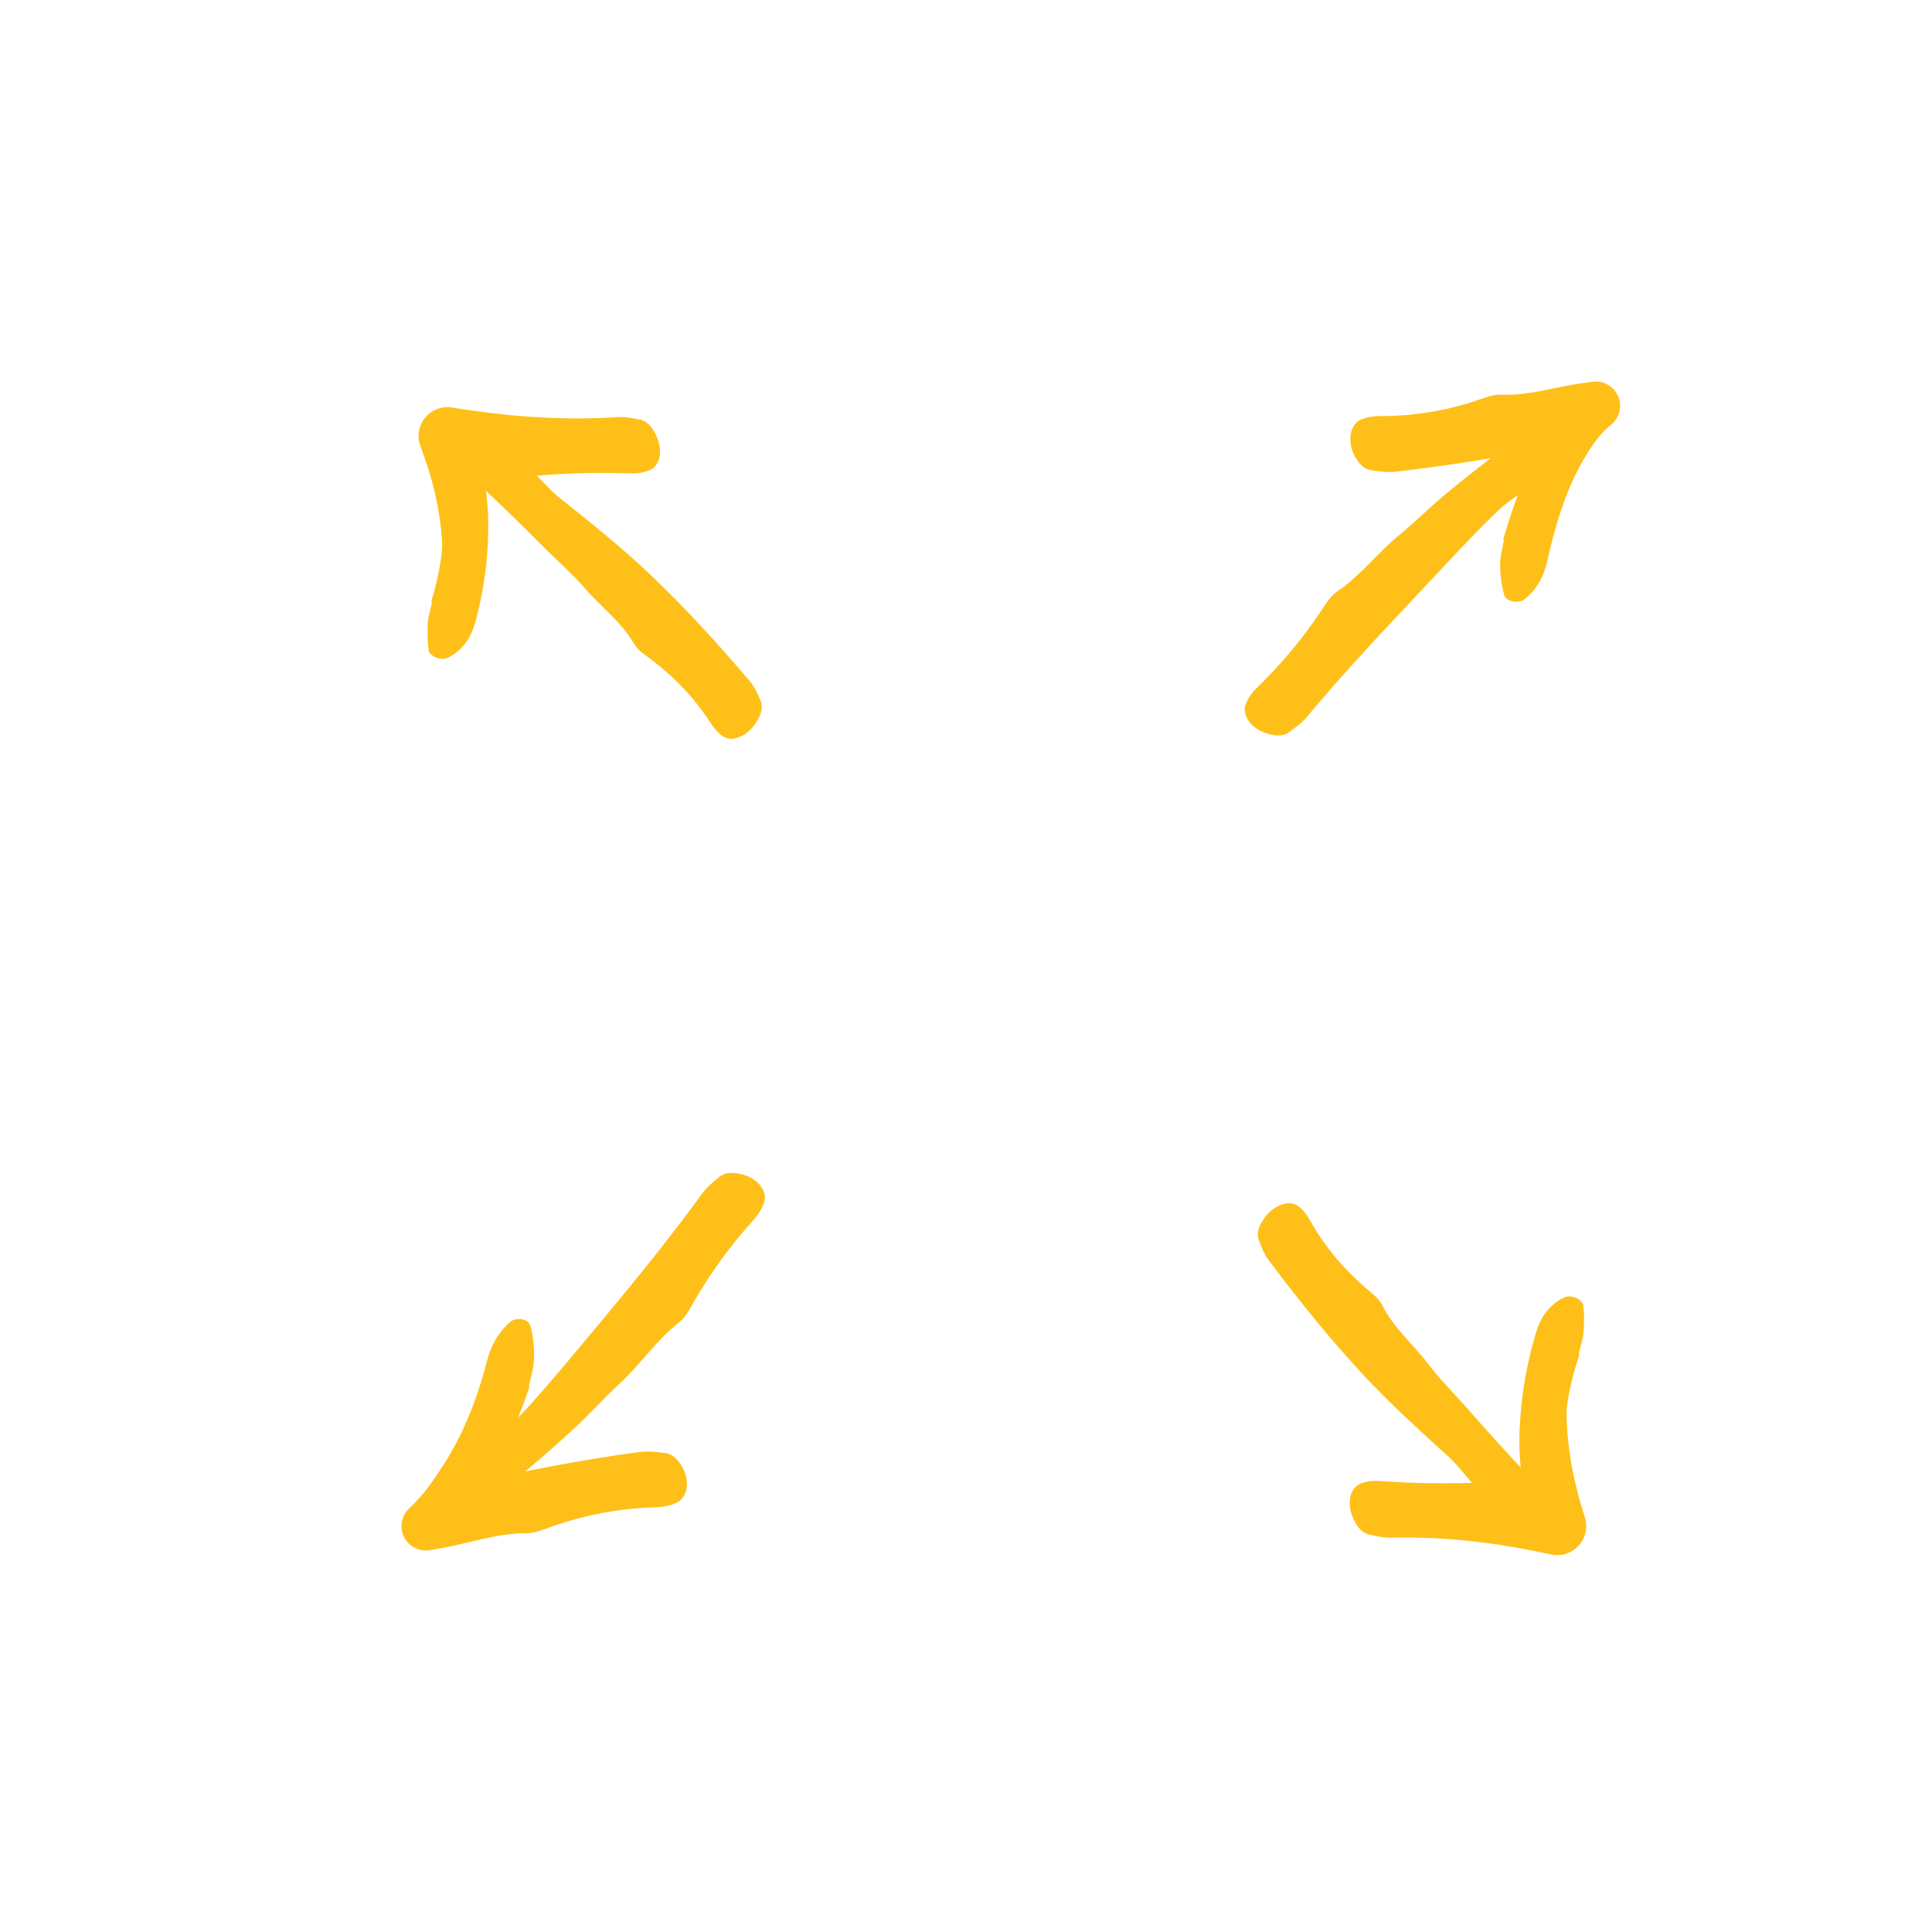 <?xml version="1.0" encoding="UTF-8"?><svg id="Layer_1" xmlns="http://www.w3.org/2000/svg" viewBox="0 0 500 500"><path d="m401.739,122.067l-4.792,3.199c-1.588,1.084-3.161,2.194-4.731,3.31-1.669,1.177-3.324,2.397-4.788,3.812-3.901,3.783-7.66,7.716-11.391,11.665l-11.138,11.876c-4.56,4.874-9.153,9.713-13.611,14.66-2.264,2.445-4.437,4.96-6.66,7.436-2.155,2.523-4.365,5.012-6.455,7.578-1.273,1.54-3.002,2.737-4.653,3.947-1.599,1.145-3.845.951-6.276.051-3.544-1.307-5.892-4.536-4.869-7.306.642-1.749,1.835-3.287,3.176-4.551,6.083-5.912,11.398-12.301,16.134-19.314,1.284-1.956,2.527-4.087,4.425-5.388,6.067-4.123,10.375-9.972,15.964-14.525,2.067-1.695,4.035-3.498,6.015-5.29,1.962-1.812,3.93-3.619,5.995-5.315,7.329-6.086,14.903-11.865,22.61-17.452,3.066-2.236,6.612-3.548,10.904-3.108,1.977.206,3.892,2.914,3.04,4.513-1.197,2.285-2.732,4.268-4.353,6.136-1.335,1.528-3.114,2.582-4.673,3.883.043.062.084.12.129.185Z" fill="#fec018"/><path d="m389.013,139.698c1.152-3.982,2.425-7.963,3.932-11.929.803-2.104,1.656-4.191,2.372-6.352,1.224-3.735,2.623-7.504,4.625-11.158,1.971-3.651,4.427-7.213,7.523-10.389l6.626,12.562c-3.849,1.042-7.718,2.019-11.612,2.885-13.627,3.022-27.446,5.138-41.305,6.762-2.091.252-4.269-.067-6.392-.398-2.037-.328-3.513-2.071-4.552-4.44-1.51-3.454-.746-7.398,1.886-8.592,1.668-.763,3.554-.978,5.366-.972,8.342.003,16.541-1.347,24.475-3.953,2.191-.715,4.42-1.699,6.687-1.595,7.252.309,14.059-2.092,21.115-3.006.438-.06.877-.12,1.318-.181l1.054-.144c3.446-.473,6.624,1.938,7.096,5.385.313,2.283-.649,4.455-2.33,5.793-3.119,2.47-5.425,6.055-7.571,9.837-4.203,7.435-6.886,16.344-8.909,25.456-.814,3.644-2.42,7.006-5.794,9.772-1.561,1.267-4.831.725-5.334-1.069-.721-2.532-1.038-5.17-1.057-7.783-.016-2.151.594-4.277.998-6.431-.073-.02-.141-.039-.217-.06Z" fill="#fec018"/><path d="m121.047,377.108c3.127-2.34,6.289-4.656,9.337-7.114,1.631-1.287,3.261-2.594,4.666-4.114,1.89-2.013,3.73-4.072,5.545-6.153,1.837-2.058,3.607-4.178,5.396-6.275l10.593-12.678c4.311-5.226,8.643-10.429,12.836-15.746,4.197-5.312,8.346-10.665,12.312-16.154,1.209-1.646,2.866-2.998,4.476-4.341,1.556-1.274,3.825-1.234,6.31-.485,3.621,1.089,6.135,4.202,5.258,7.05-.558,1.794-1.653,3.425-2.928,4.793-5.751,6.384-10.727,13.22-15.07,20.66-1.183,2.064-2.291,4.329-4.143,5.77-5.864,4.621-9.908,10.82-15.318,15.796-2.001,1.85-3.9,3.798-5.816,5.733-1.893,1.956-3.805,3.896-5.809,5.737-7.128,6.588-14.547,12.833-22.075,18.901-2.992,2.433-6.505,3.953-10.853,3.793-2.006-.081-4.072-2.673-3.283-4.34,1.109-2.374,2.569-4.493,4.138-6.46,1.288-1.618,3.03-2.808,4.565-4.193-.046-.06-.089-.116-.138-.178Z" fill="#fec018"/><path d="m137.056,358.801c-1.411,4.288-3.049,8.511-4.945,12.64-1.003,2.191-2.08,4.35-3.006,6.576-1.596,3.854-3.381,7.686-5.581,11.345-2.189,3.661-4.702,7.184-7.556,10.467l-7.156-12.209c4.08-1.23,8.184-2.389,12.318-3.432,14.489-3.645,29.22-6.303,44.013-8.378,2.231-.32,4.565-.069,6.84.197,2.182.267,3.784,1.968,4.926,4.308,1.66,3.411.895,7.382-1.901,8.654-1.772.814-3.784,1.086-5.72,1.139-8.913.262-17.651,1.905-26.078,4.831-2.328.802-4.691,1.879-7.111,1.87-7.743-.008-14.963,2.706-22.467,3.962-.46.08-.92.16-1.383.241l-.957.167c-3.435.598-6.705-1.701-7.303-5.136-.382-2.194.45-4.349,1.973-5.755,3.491-3.173,6.217-7.135,8.82-11.181,5.078-7.894,8.725-17.028,11.162-26.595.967-3.822,2.666-7.297,6.002-10.333,1.56-1.391,4.843-.95,5.345,1.016.364,1.387.621,2.806.753,4.237.156,1.431.196,2.873.145,4.306-.021,1.179-.227,2.348-.498,3.511-.259,1.164-.563,2.321-.849,3.481.072.024.138.046.214.071Z" fill="#fec018"/><path d="m386.116,389.893l-7.129-8.438c-1.272-1.474-2.505-2.995-3.935-4.304-3.843-3.464-7.667-6.959-11.436-10.519-3.77-3.559-7.447-7.22-10.986-11.011-4.323-4.7-8.531-9.511-12.567-14.464-4.039-4.95-7.976-9.985-11.786-15.114-1.163-1.537-1.879-3.433-2.54-5.305-.636-1.792.191-3.85,1.76-5.88,2.289-2.954,6.03-4.35,8.246-2.87,1.413.933,2.417,2.342,3.242,3.775,3.728,6.649,8.587,12.476,14.36,17.469,1.586,1.387,3.425,2.657,4.355,4.515,2.97,5.958,8.063,10.158,11.988,15.334,1.453,1.935,3.048,3.751,4.688,5.526,1.622,1.792,3.292,3.541,4.888,5.358,5.69,6.485,11.463,12.925,17.486,19.142,2.389,2.497,4.062,5.48,4.278,9.646.093,1.922-2.149,4.361-3.817,3.871-2.358-.693-4.579-1.728-6.577-2.998-1.647-1.041-2.921-2.57-4.353-3.887-.056.051-.107.099-.165.153Z" fill="#fec018"/><path d="m408.763,350.496c-1.084,3.349-2.078,6.776-2.726,10.291-.198.929-.317,1.869-.451,2.81-.137.941-.198,1.888-.166,2.834.204,8.998,2.012,17.828,4.723,26.199,1.28,3.954-.887,8.196-4.84,9.476-1.286.416-2.603.468-3.838.212l-.586-.125-3.306-.697c-3.092-.627-6.198-1.177-9.313-1.665-3.119-.467-6.248-.857-9.386-1.175-3.14-.292-6.287-.512-9.439-.641-3.152-.106-6.308-.139-9.463-.064-1.901.062-3.846-.417-5.776-.846-1.845-.431-3.18-2.178-4.165-4.578-1.444-3.482-.727-7.401,2.016-8.549,1.725-.697,3.674-.839,5.519-.684,8.494.635,16.789.721,25.339.42,2.355-.09,4.863-.34,7.04.508,4.757,1.844,9.645,2.695,14.487,3.925l-8.214,8.479c-.299-1.131-.59-2.265-.855-3.404-.265-1.139-.43-2.299-.594-3.455-.681-5.485-1.567-10.947-1.551-16.46.032-9.814,1.608-19.519,4.393-28.76,1.147-3.675,3.307-6.875,7.17-8.757,1.765-.87,4.815.438,5.002,2.143.24,2.421.215,4.778.013,7.044-.067.936-.292,1.837-.55,2.736-.225.906-.495,1.808-.698,2.719.073.021.14.04.216.062Z" fill="#fec018"/><path d="m132.845,116.736l7.572,7.907c1.349,1.38,2.665,2.806,4.16,4.011,2.011,1.59,4.016,3.191,6.009,4.807,2.011,1.597,3.987,3.236,5.966,4.875,3.955,3.281,7.822,6.672,11.56,10.201,4.571,4.378,9.036,8.874,13.333,13.527,4.304,4.646,8.508,9.387,12.591,14.229,1.245,1.451,2.065,3.285,2.829,5.1.735,1.738.029,3.834-1.417,5.951-2.11,3.081-5.753,4.71-8.039,3.388-1.458-.833-2.535-2.165-3.437-3.532-4.084-6.352-9.247-11.814-15.273-16.384-1.655-1.271-3.558-2.406-4.588-4.19-3.296-5.715-8.598-9.546-12.8-14.42-1.554-1.826-3.247-3.519-4.978-5.173-1.715-1.672-3.478-3.293-5.168-4.993-6.029-6.058-12.139-12.068-18.482-17.843-2.518-2.321-4.353-5.174-4.809-9.302-.204-1.905,1.879-4.481,3.563-4.106,2.381.53,4.645,1.41,6.704,2.537,1.696.924,3.05,2.359,4.549,3.571.052-.055.101-.106.155-.163Z" fill="#fec018"/><path d="m111.607,155.718c.993-3.335,1.837-6.752,2.393-10.243.243-1.85.532-3.73.39-5.598-.545-8.443-2.617-16.659-5.575-24.382-1.473-3.845.45-8.156,4.295-9.63,1.224-.469,2.496-.594,3.709-.422l.712.105c1.553.226,3.098.493,4.653.701,6.228.91,12.498,1.524,18.784,1.83,6.287.306,12.593.27,18.879-.123,1.893-.139,3.851.268,5.791.626,1.855.361,3.248,2.065,4.311,4.429,1.556,3.431.98,7.371-1.696,8.612-1.684.757-3.609.972-5.443.885-8.439-.302-16.666-.042-25.116.699-2.328.216-4.798.595-6.996-.138-5.274-1.741-10.66-2.255-15.989-3.367l7.765-8.862c.521,1.761,1.087,3.51,1.381,5.326,1.006,5.433,2.179,10.84,2.419,16.347.434,9.8-.807,19.558-3.362,28.84-1.068,3.69-3.146,6.931-6.975,8.864-1.746.894-4.818-.363-5.04-2.05-.291-2.397-.317-4.729-.177-6.975.04-.927.257-1.819.475-2.716.202-.9.449-1.797.629-2.701-.073-.019-.141-.036-.218-.056Z" fill="#fec018"/></svg>
